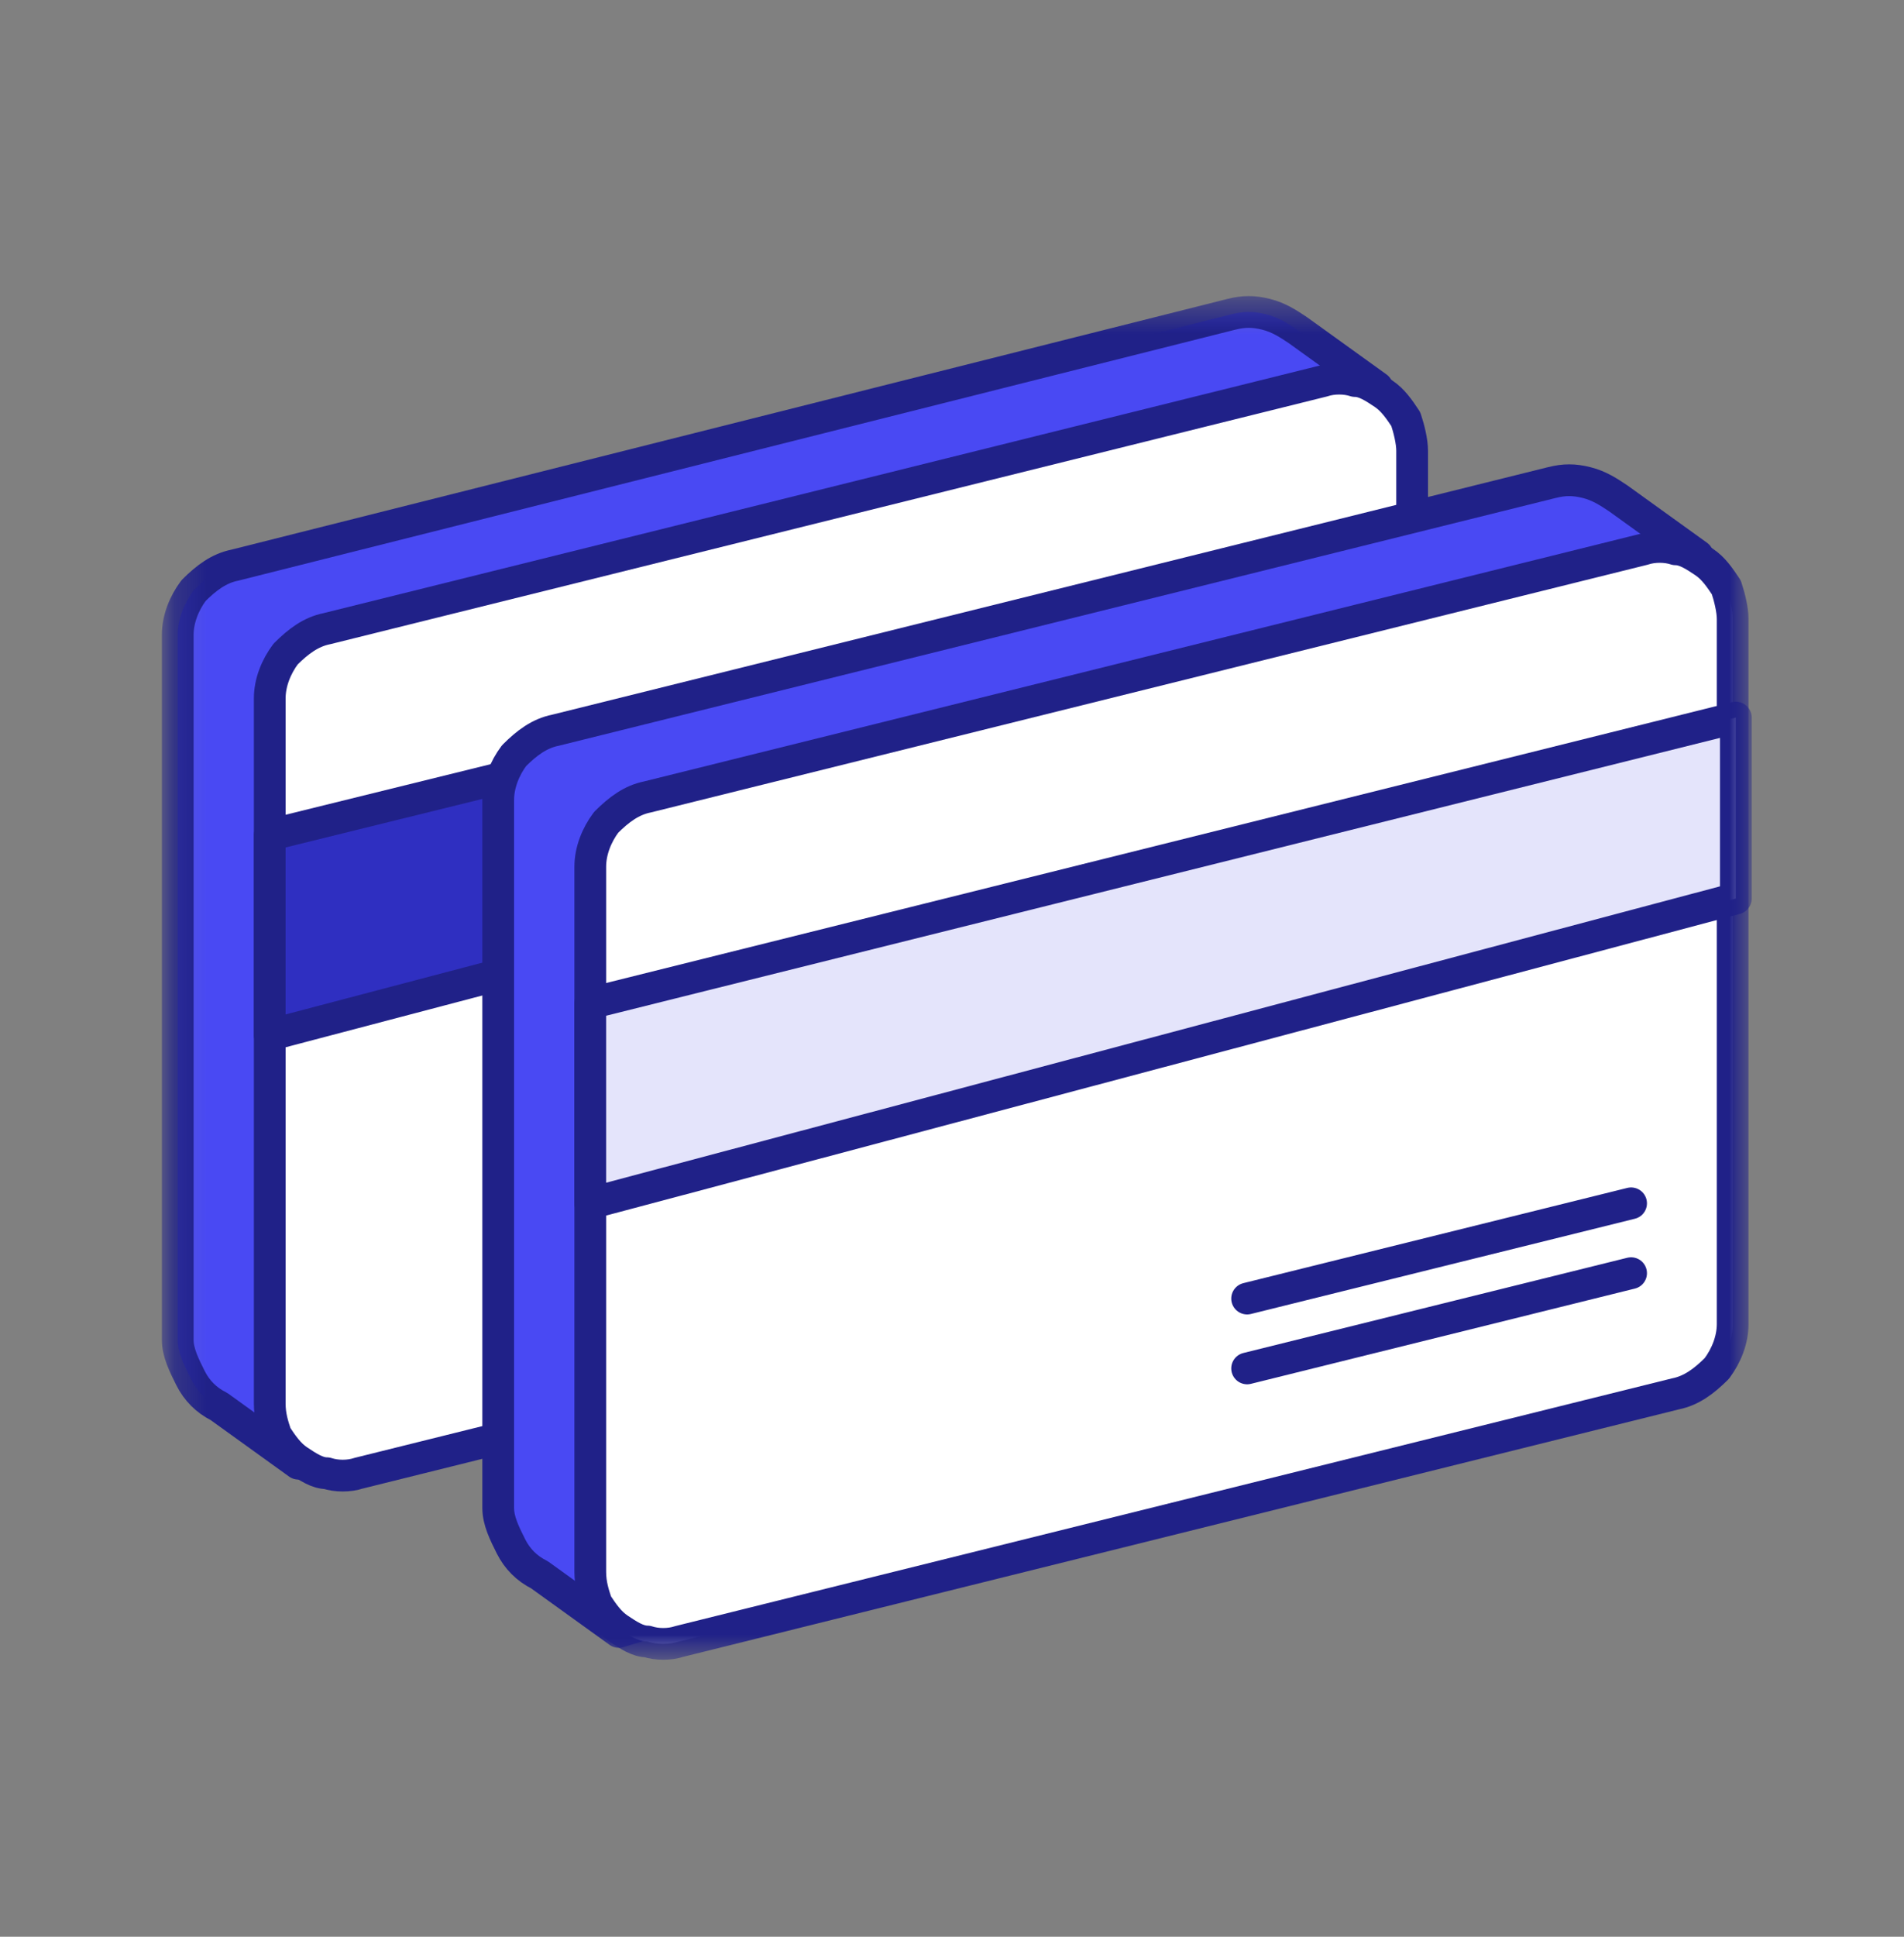 <svg width="60" height="61" viewBox="0 0 60 61" fill="none" xmlns="http://www.w3.org/2000/svg">
<rect x="0" y="0" width="60" height="61" fill="#808080" stroke="none"/>
<mask id="mask0_633_43929" style="mask-type:luminance" maskUnits="userSpaceOnUse" x="5" y="9" width="51" height="44">
<path d="M55.2 9.4H5.2V52.3H55.2V9.4Z" fill="white"/>
</mask>
<g mask="url(#mask0_633_43929)">
<path d="M43.401 12.2L40.901 10.4C40.601 10.2 40.301 10 39.901 9.9C39.501 9.8 39.201 9.8 38.801 9.9L7.401 17.8C6.901 17.9 6.501 18.2 6.101 18.6C5.801 19 5.601 19.5 5.601 20V42.2C5.601 42.6 5.801 43 6.001 43.4C6.201 43.8 6.501 44.1 6.901 44.3L9.401 46.1L40.001 36.7C40.501 36.6 40.901 36.3 41.301 35.9C41.601 35.5 41.801 35 41.801 34.5L43.401 12.2Z" fill="#4949F3"/>
</g>
<mask id="mask1_633_43929" style="mask-type:luminance" maskUnits="userSpaceOnUse" x="5" y="9" width="51" height="44">
<path d="M55.2 9.4H5.2V52.3H55.2V9.4Z" fill="white"/>
</mask>
<g mask="url(#mask1_633_43929)">
<path d="M43.401 12.2L40.901 10.4C40.601 10.2 40.301 10 39.901 9.9C39.501 9.8 39.201 9.8 38.801 9.9L7.401 17.8C6.901 17.9 6.501 18.2 6.101 18.6C5.801 19 5.601 19.5 5.601 20V42.2C5.601 42.6 5.801 43 6.001 43.4C6.201 43.8 6.501 44.1 6.901 44.3L9.401 46.1L40.001 36.7C40.501 36.6 40.901 36.3 41.301 35.9C41.601 35.5 41.801 35 41.801 34.5L43.401 12.2Z" stroke="#202188" stroke-linecap="round" stroke-linejoin="round"/>
</g>
<mask id="mask2_633_43929" style="mask-type:luminance" maskUnits="userSpaceOnUse" x="5" y="9" width="51" height="44">
<path d="M55.2 9.4H5.2V52.3H55.2V9.4Z" fill="white"/>
</mask>
<g mask="url(#mask2_633_43929)">
<path d="M41.7 12.001L10.3 19.801C9.8 19.901 9.4 20.201 9 20.601C8.7 21.001 8.5 21.501 8.5 22.001V44.201C8.5 44.601 8.6 44.901 8.7 45.201C8.9 45.501 9.1 45.801 9.4 46.001C9.7 46.201 10 46.401 10.3 46.401C10.6 46.501 11 46.501 11.3 46.401L42.7 38.601C43.2 38.501 43.6 38.201 44 37.801C44.3 37.401 44.5 36.901 44.5 36.401V14.201C44.5 13.901 44.4 13.501 44.3 13.201C44.1 12.901 43.9 12.601 43.6 12.401C43.3 12.201 43 12.001 42.7 12.001C42.4 11.901 42 11.901 41.7 12.001Z" fill="white"/>
</g>
<mask id="mask3_633_43929" style="mask-type:luminance" maskUnits="userSpaceOnUse" x="5" y="9" width="51" height="44">
<path d="M55.2 9.4H5.2V52.3H55.2V9.4Z" fill="white"/>
</mask>
<g mask="url(#mask3_633_43929)">
<path d="M41.7 12.001L10.3 19.801C9.8 19.901 9.4 20.201 9 20.601C8.7 21.001 8.5 21.501 8.5 22.001V44.201C8.5 44.601 8.6 44.901 8.7 45.201C8.9 45.501 9.1 45.801 9.4 46.001C9.7 46.201 10 46.401 10.3 46.401C10.6 46.501 11 46.501 11.3 46.401L42.7 38.601C43.2 38.501 43.6 38.201 44 37.801C44.3 37.401 44.5 36.901 44.5 36.401V14.201C44.5 13.901 44.4 13.501 44.3 13.201C44.1 12.901 43.9 12.601 43.6 12.401C43.3 12.201 43 12.001 42.7 12.001C42.4 11.901 42 11.901 41.7 12.001Z" stroke="#202188" stroke-linecap="round" stroke-linejoin="round"/>
</g>
<path d="M29.2 35.6L41.3 32.6M29.2 37.9L41.3 34.9" stroke="#202188" stroke-linecap="round" stroke-linejoin="round"/>
<path d="M8.5 26.3V32.6L44.6 23.1V17.4L8.5 26.3Z" fill="#2F2FC1"/>
<path d="M8.5 26.3V32.6L44.6 23.1V17.4L8.5 26.3Z" stroke="#202188" stroke-linecap="round" stroke-linejoin="round"/>
<mask id="mask4_633_43929" style="mask-type:luminance" maskUnits="userSpaceOnUse" x="5" y="9" width="51" height="44">
<path d="M55.2 9.4H5.2V52.3H55.2V9.4Z" fill="white"/>
</mask>
<g mask="url(#mask4_633_43929)">
<path d="M53.5 17.5L51 15.7C50.7 15.5 50.4 15.3 50 15.2C49.6 15.1 49.3 15.1 48.9 15.2L17.5 23C17 23.1 16.6 23.4 16.2 23.8C15.9 24.2 15.7 24.7 15.7 25.2V47.5C15.7 47.9 15.9 48.3 16.1 48.7C16.3 49.1 16.6 49.4 17 49.6L19.5 51.4L50 42C50.5 41.9 50.9 41.6 51.3 41.2C51.6 40.8 51.8 40.3 51.8 39.8L53.5 17.5Z" fill="#4949F3"/>
</g>
<mask id="mask5_633_43929" style="mask-type:luminance" maskUnits="userSpaceOnUse" x="5" y="9" width="51" height="44">
<path d="M55.2 9.4H5.2V52.3H55.2V9.4Z" fill="white"/>
</mask>
<g mask="url(#mask5_633_43929)">
<path d="M53.5 17.5L51 15.7C50.7 15.5 50.4 15.3 50 15.2C49.6 15.1 49.3 15.1 48.9 15.2L17.5 23C17 23.1 16.6 23.4 16.2 23.8C15.9 24.2 15.7 24.7 15.7 25.2V47.5C15.7 47.9 15.9 48.3 16.1 48.7C16.3 49.1 16.6 49.4 17 49.6L19.5 51.4L50 42C50.5 41.9 50.9 41.6 51.3 41.2C51.6 40.8 51.8 40.3 51.8 39.8L53.5 17.5Z" stroke="#202188" stroke-linecap="round" stroke-linejoin="round"/>
</g>
<mask id="mask6_633_43929" style="mask-type:luminance" maskUnits="userSpaceOnUse" x="5" y="9" width="51" height="44">
<path d="M55.2 9.4H5.2V52.3H55.2V9.4Z" fill="white"/>
</mask>
<g mask="url(#mask6_633_43929)">
<path d="M51.801 17.301L20.401 25.101C19.901 25.201 19.501 25.501 19.101 25.901C18.801 26.301 18.601 26.801 18.601 27.301V49.501C18.601 49.901 18.701 50.201 18.801 50.501C19.001 50.801 19.201 51.101 19.501 51.301C19.801 51.501 20.101 51.701 20.401 51.701C20.701 51.801 21.101 51.801 21.401 51.701L52.801 43.901C53.301 43.801 53.701 43.501 54.101 43.101C54.401 42.701 54.601 42.201 54.601 41.701V19.501C54.601 19.201 54.501 18.801 54.401 18.501C54.201 18.201 54.001 17.901 53.701 17.701C53.401 17.501 53.101 17.301 52.801 17.301C52.501 17.201 52.101 17.201 51.801 17.301Z" fill="white"/>
</g>
<mask id="mask7_633_43929" style="mask-type:luminance" maskUnits="userSpaceOnUse" x="5" y="9" width="51" height="44">
<path d="M55.2 9.4H5.2V52.3H55.2V9.4Z" fill="white"/>
</mask>
<g mask="url(#mask7_633_43929)">
<path d="M51.801 17.301L20.401 25.101C19.901 25.201 19.501 25.501 19.101 25.901C18.801 26.301 18.601 26.801 18.601 27.301V49.501C18.601 49.901 18.701 50.201 18.801 50.501C19.001 50.801 19.201 51.101 19.501 51.301C19.801 51.501 20.101 51.701 20.401 51.701C20.701 51.801 21.101 51.801 21.401 51.701L52.801 43.901C53.301 43.801 53.701 43.501 54.101 43.101C54.401 42.701 54.601 42.201 54.601 41.701V19.501C54.601 19.201 54.501 18.801 54.401 18.501C54.201 18.201 54.001 17.901 53.701 17.701C53.401 17.501 53.101 17.301 52.801 17.301C52.501 17.201 52.101 17.201 51.801 17.301Z" stroke="#202188" stroke-linecap="round" stroke-linejoin="round"/>
</g>
<path d="M39.3 40.9L51.4 37.9M39.3 43.1L51.4 40.1" stroke="#202188" stroke-linecap="round" stroke-linejoin="round"/>
<path d="M18.6 31.6V37.9L54.7 28.3V22.6L18.6 31.6Z" fill="#E4E4FB"/>
<mask id="mask8_633_43929" style="mask-type:luminance" maskUnits="userSpaceOnUse" x="5" y="9" width="51" height="44">
<path d="M55.2 9.4H5.2V52.3H55.2V9.4Z" fill="white"/>
</mask>
<g mask="url(#mask8_633_43929)">
<path d="M18.601 31.601V37.901L54.701 28.301V22.601L18.601 31.601Z" stroke="#202188" stroke-linecap="round" stroke-linejoin="round"/>
</g>
</svg>
